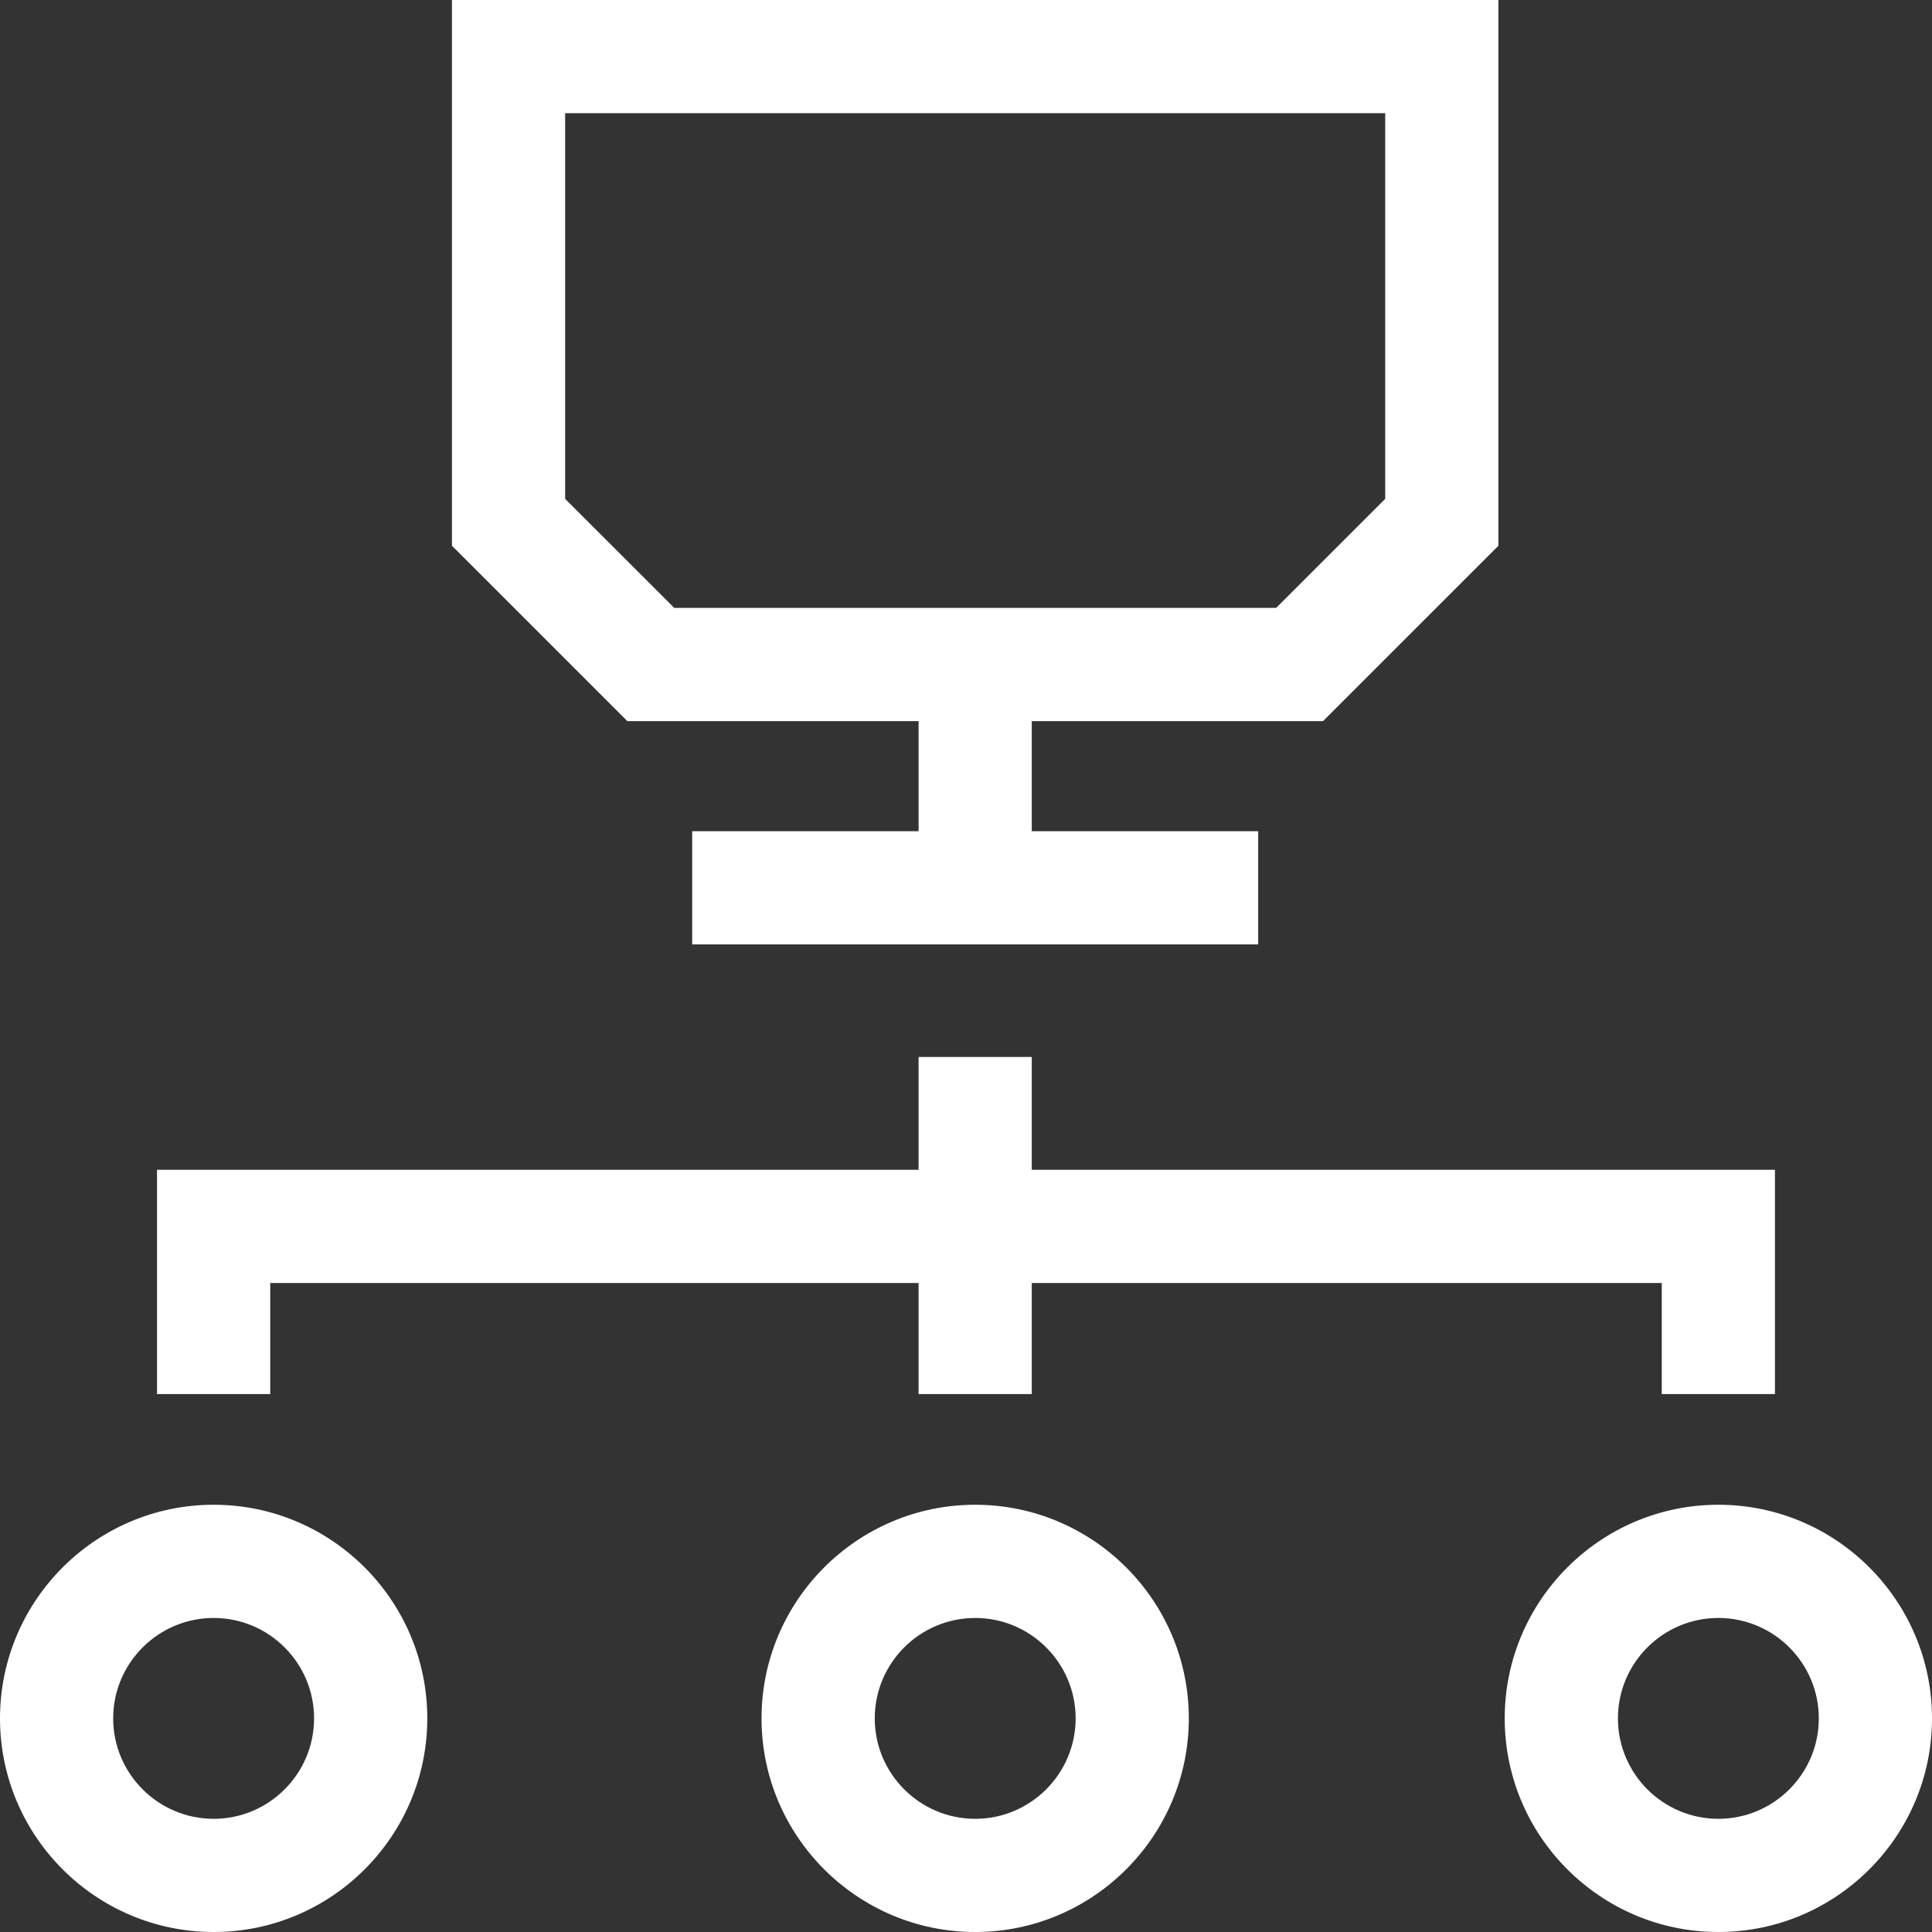 <svg width="48" height="48" viewBox="0 0 48 48" fill="none" xmlns="http://www.w3.org/2000/svg">
<rect x="0" y="0" width="48" height="48" fill="#333333" stroke="none"/>
<path d="M22.822 17.916V20.652H17.197V23.464H31.259V20.652H25.634V17.916H32.87L37.228 13.559V0H11.229V13.559L15.586 17.916H22.822ZM14.041 2.812H34.415V12.394L31.706 15.103H16.751L14.041 12.394V2.812Z" fill="white"/>
<path d="M24.228 37.385C21.302 37.385 18.92 39.766 18.92 42.693C18.92 45.619 21.302 48 24.228 48C27.155 48 29.536 45.619 29.536 42.693C29.536 39.766 27.155 37.385 24.228 37.385ZM24.228 45.188C22.852 45.188 21.733 44.068 21.733 42.693C21.733 41.317 22.852 40.198 24.228 40.198C25.604 40.198 26.724 41.317 26.724 42.693C26.724 44.068 25.604 45.188 24.228 45.188Z" fill="white"/>
<path d="M5.308 37.385C2.381 37.385 0 39.766 0 42.693C0 45.619 2.381 48 5.308 48C8.235 48 10.616 45.619 10.616 42.693C10.616 39.766 8.235 37.385 5.308 37.385ZM5.308 45.188C3.932 45.188 2.812 44.068 2.812 42.693C2.812 41.317 3.932 40.198 5.308 40.198C6.684 40.198 7.803 41.317 7.803 42.693C7.803 44.068 6.684 45.188 5.308 45.188Z" fill="white"/>
<path d="M42.692 37.385C39.765 37.385 37.384 39.766 37.384 42.693C37.384 45.619 39.765 48 42.692 48C45.619 48 48 45.619 48 42.693C48 39.766 45.619 37.385 42.692 37.385ZM42.692 45.188C41.316 45.188 40.197 44.068 40.197 42.693C40.197 41.317 41.316 40.198 42.692 40.198C44.068 40.198 45.188 41.317 45.188 42.693C45.188 44.068 44.068 45.188 42.692 45.188Z" fill="white"/>
<path d="M6.714 31.876H22.822V34.635H25.634V31.876H41.286V34.635H44.098V29.063H25.634V26.26H22.822V29.063H3.901V34.635H6.714V31.876Z" fill="white"/>
</svg>
